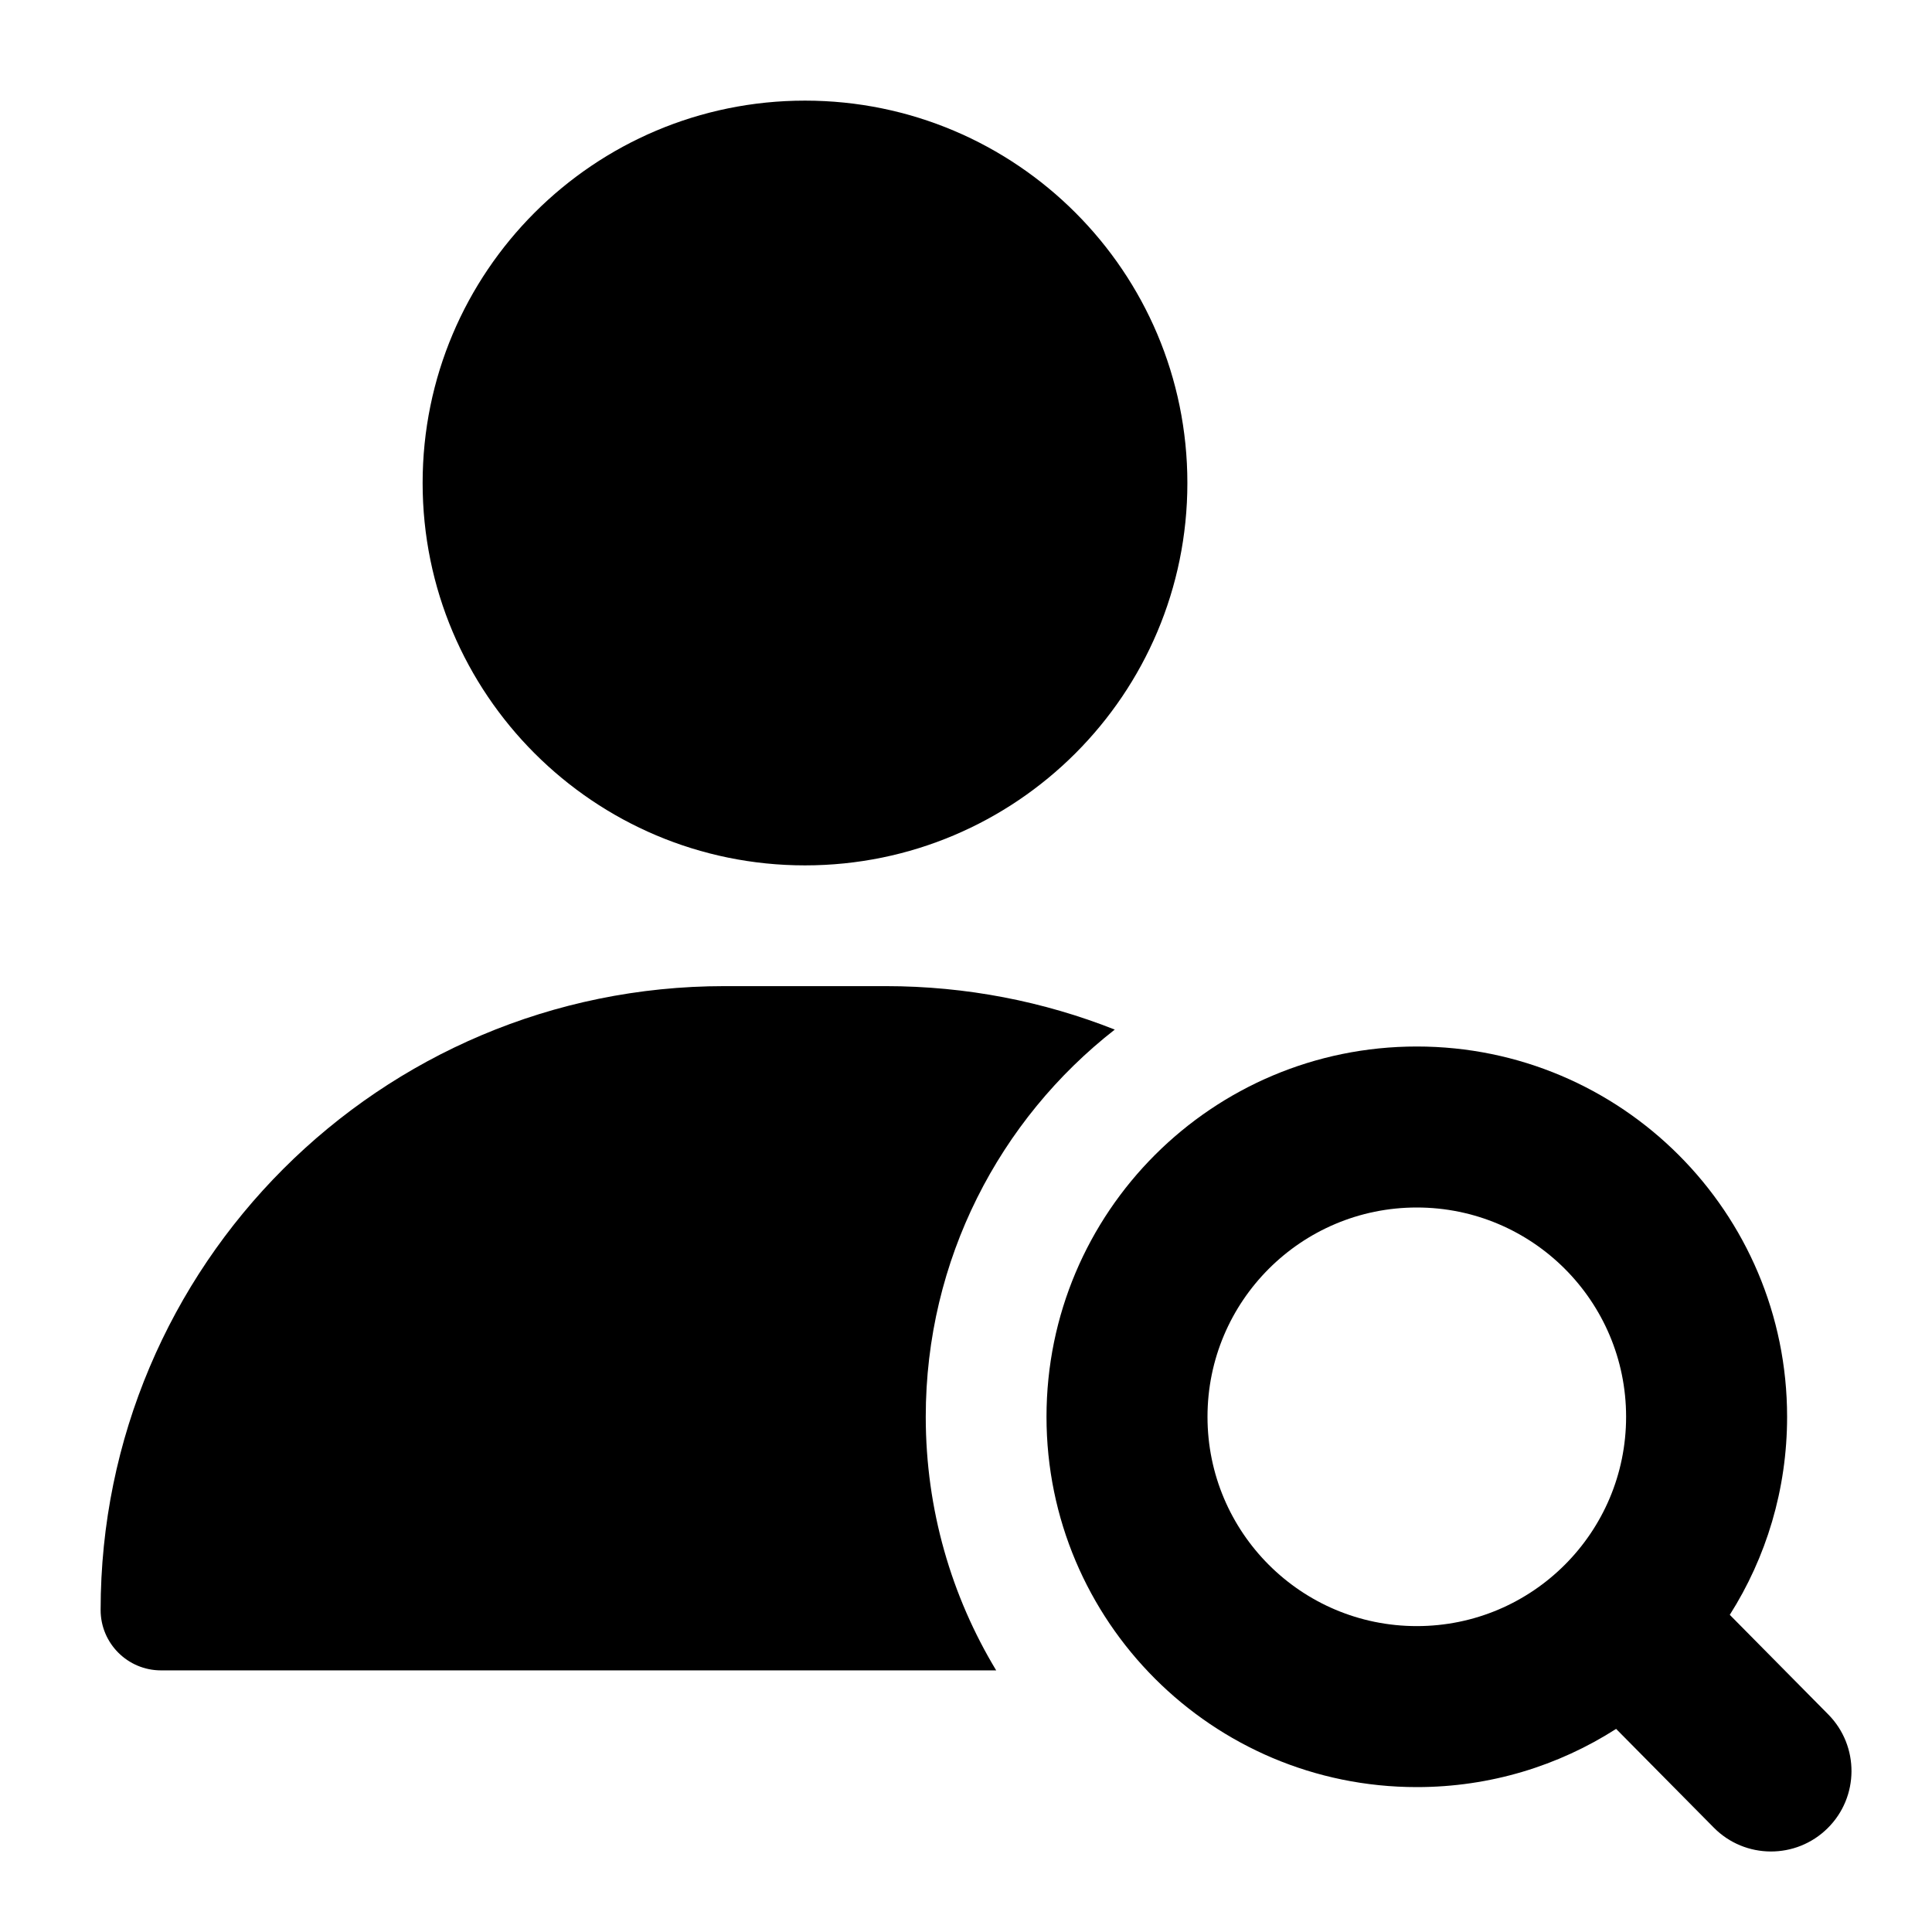 <svg width="24" height="24" viewBox="0 0 24 24" xmlns="http://www.w3.org/2000/svg">
    <path fill-rule="evenodd" clip-rule="evenodd" d="M5.25 6C5.25 3.377 7.377 1.25 10 1.25C12.623 1.25 14.75 3.377 14.75 6C14.75 8.623 12.623 10.75 10 10.75C7.377 10.75 5.25 8.623 5.25 6Z"/>
    <path fill-rule="evenodd" clip-rule="evenodd" d="M13 17.6C13 15.059 15.059 13 17.6 13C20.14 13 22.2 15.059 22.2 17.6C22.2 18.505 21.939 19.349 21.488 20.06L22.711 21.297C23.099 21.689 23.096 22.323 22.703 22.711C22.311 23.099 21.677 23.096 21.289 22.703L20.076 21.477C19.361 21.935 18.512 22.2 17.6 22.2C15.059 22.2 13 20.14 13 17.6ZM17.6 15C16.164 15 15 16.164 15 17.6C15 19.036 16.164 20.2 17.6 20.2C19.036 20.2 20.2 19.036 20.2 17.6C20.2 16.164 19.036 15 17.6 15Z"/>
    <path d="M13.848 12.79C12.419 13.906 11.5 15.646 11.5 17.6C11.5 18.753 11.82 19.831 12.375 20.75H2C1.586 20.75 1.25 20.414 1.25 20C1.25 15.72 4.72 12.25 9 12.25H11C12.006 12.25 12.966 12.441 13.848 12.79Z"/>
</svg>

